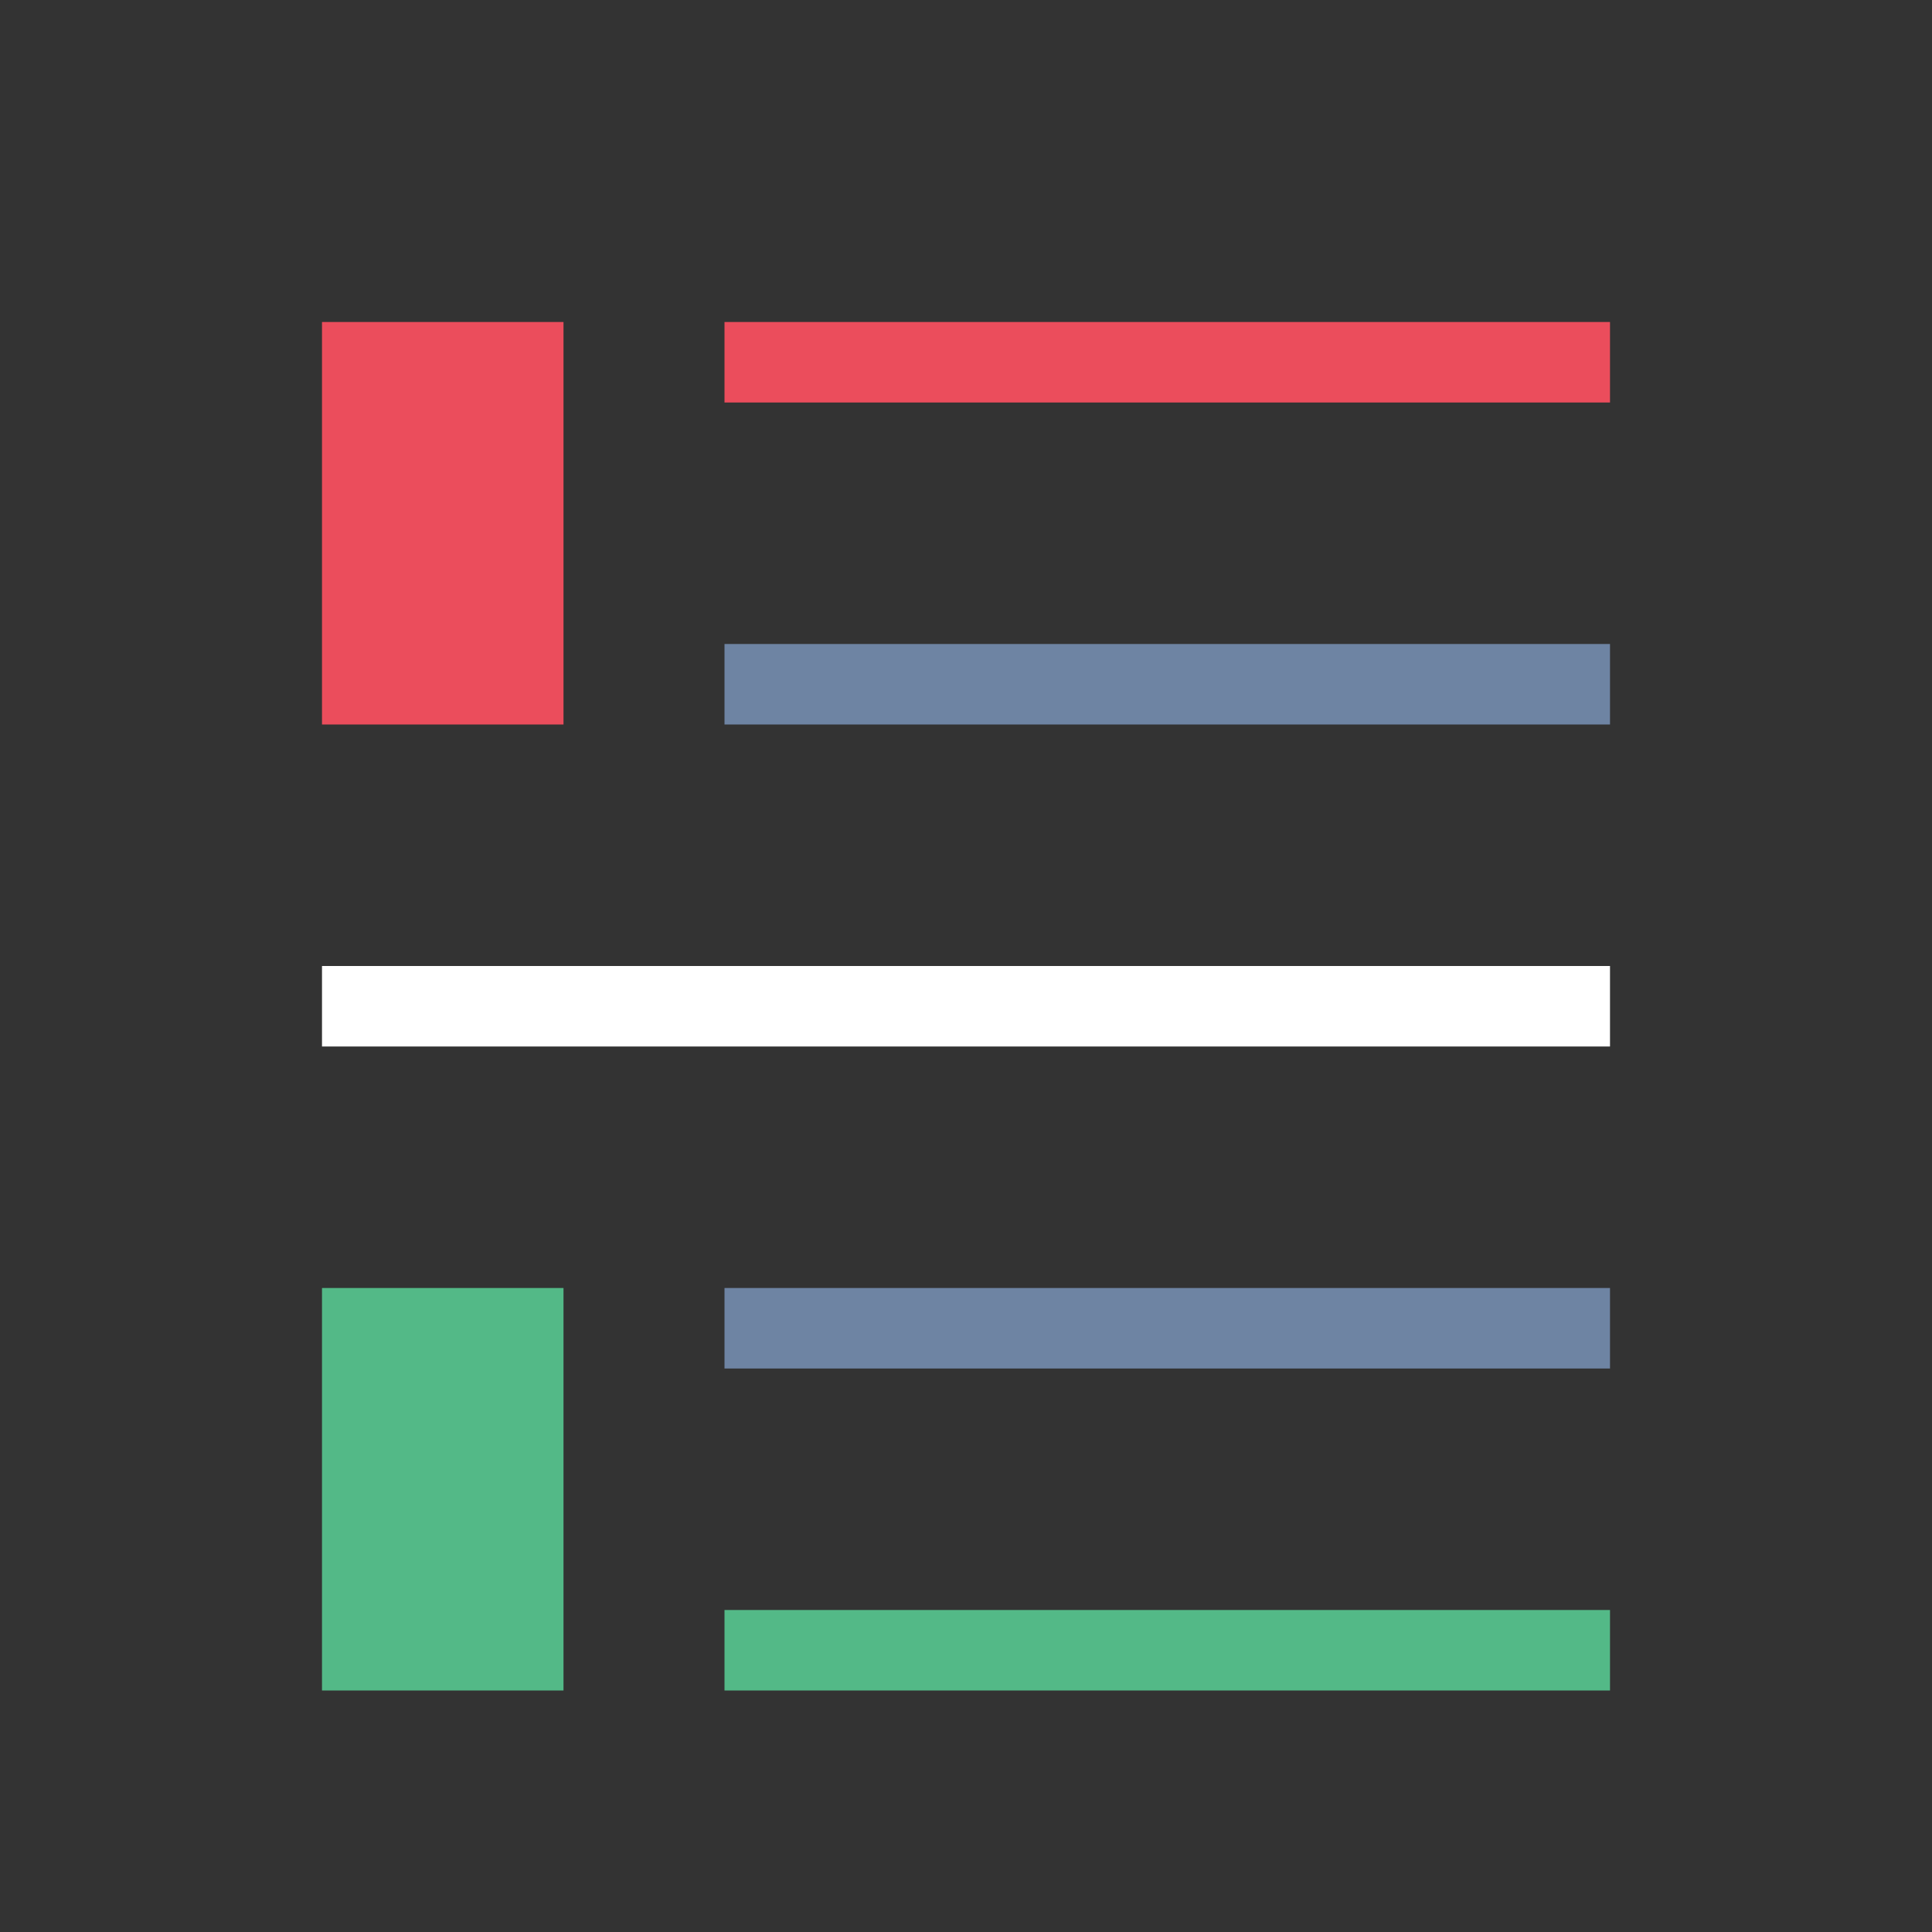 <?xml version="1.0" encoding="UTF-8"?>
<svg width="24px" height="24px" viewBox="0 0 24 24" version="1.1" xmlns="http://www.w3.org/2000/svg" xmlns:xlink="http://www.w3.org/1999/xlink">
    <rect x="0" y="0" width="24" height="24" fill="#333333" stroke="none"/>
    <!-- Generator: Sketch 52.5 (67469) - http://www.bohemiancoding.com/sketch -->
    <title>ic_middle</title>
    <desc>Created with Sketch.</desc>
    <g id="PC-币币交易所" stroke="none" stroke-width="1" fill="none" fill-rule="evenodd">
        <g id="Exchange" transform="translate(-296, -149)" fill-rule="nonzero">
            <g id="Order-Book_left" transform="translate(120, 140)">
                <g id="header">
                    <g id="ic_middle-copy-2" transform="translate(176, 9)">
                        <g id="Group-3">
                            <g id="ic_middle" transform="translate(4, 4)">
                                <g id="Group-2">
                                    <rect id="Rectangle" fill="#EB4D5C" x="0" y="0" width="3" height="5"></rect>
                                    <rect id="Rectangle" fill="#FFFFFF" x="0" y="8" width="16" height="1"></rect>
                                    <rect id="Rectangle" fill="#EB4D5C" x="5" y="0" width="11" height="1"></rect>
                                    <rect id="Rectangle-Copy-23" fill="#6E84A3" x="5" y="12" width="11" height="1"></rect>
                                    <rect id="Rectangle-Copy-2" fill="#6E84A3" x="5" y="4" width="11" height="1"></rect>
                                    <rect id="Rectangle-Copy-24" fill="#53B987" x="5" y="16" width="11" height="1"></rect>
                                    <rect id="Rectangle-Copy" fill="#53B987" x="0" y="12" width="3" height="5"></rect>
                                </g>
                            </g>
                        </g>
                    </g>
                </g>
            </g>
        </g>
    </g>
</svg>